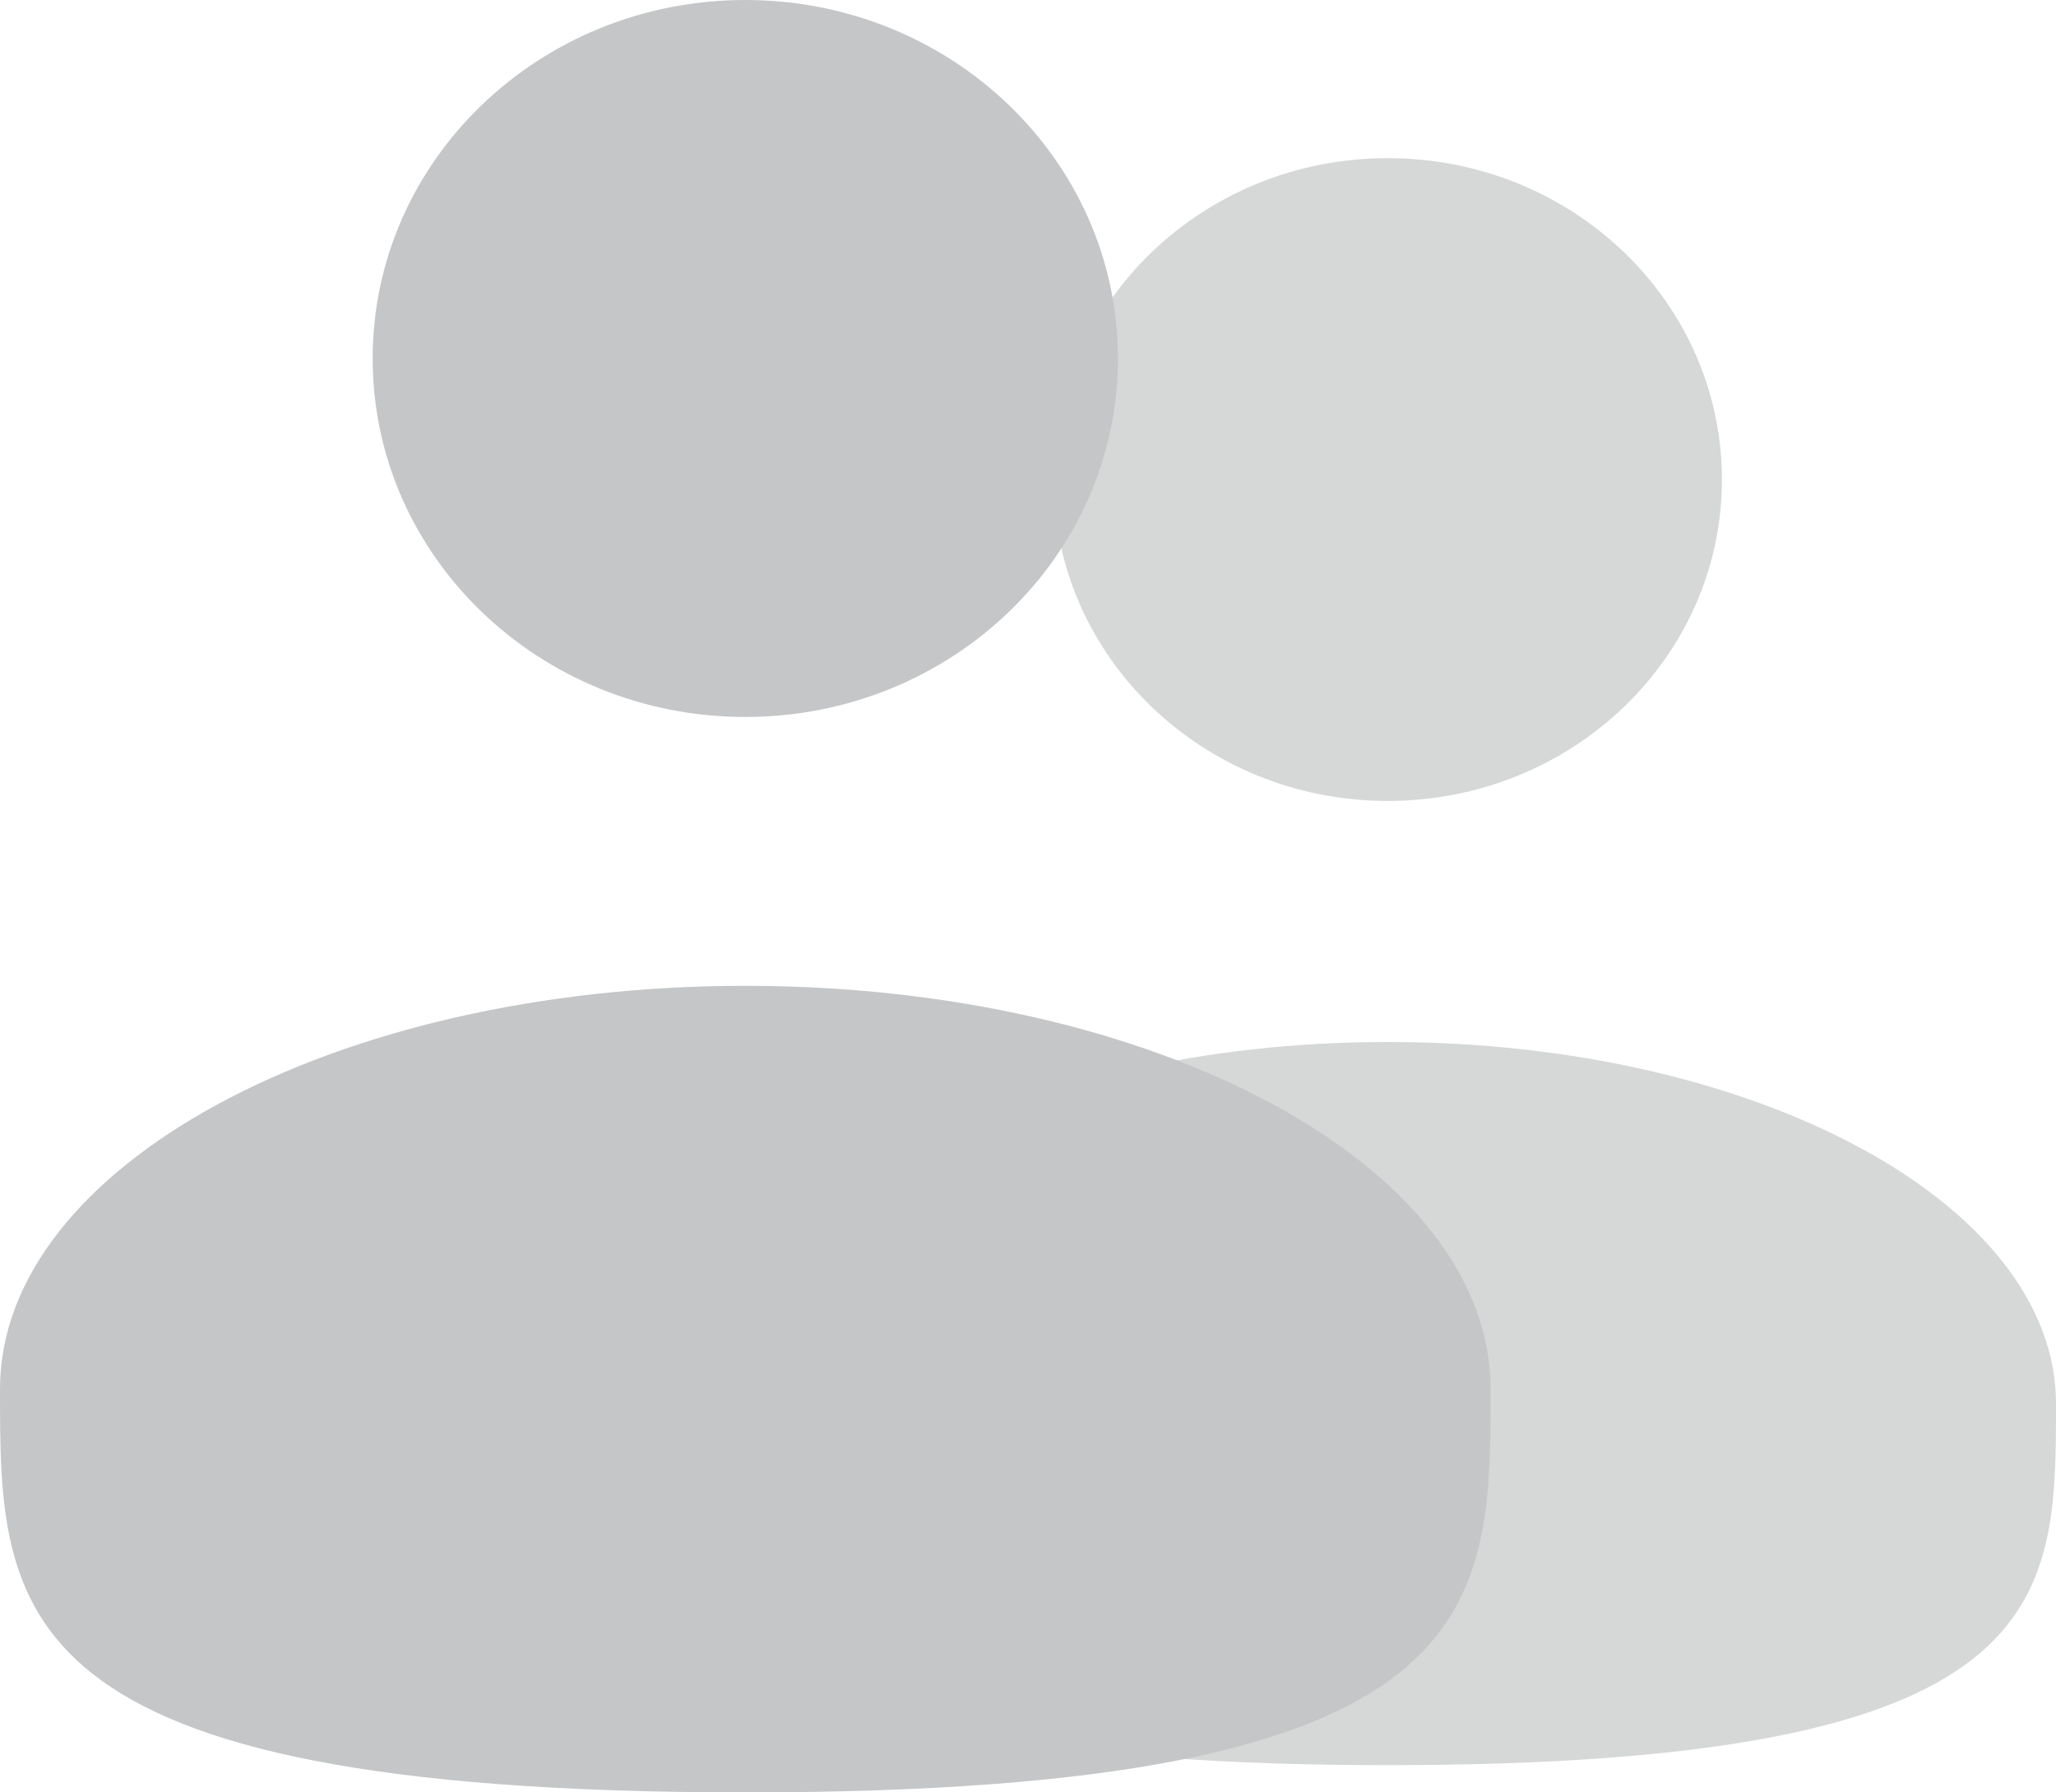 <svg width="39" height="34" viewBox="0 0 39 34" fill="none" xmlns="http://www.w3.org/2000/svg">
<g id="Driver icon">
<g id="Group 3">
<path id="Vector" d="M26.325 15.193C29.825 15.193 32.663 12.464 32.663 9.097C32.663 5.73 29.825 3 26.325 3C22.825 3 19.988 5.73 19.988 9.097C19.988 12.464 22.825 15.193 26.325 15.193Z" fill="#C5C6C7" fill-opacity="0.7"/>
<path id="Vector_2" d="M39 26.624C39 30.412 39 33.483 26.325 33.483C13.65 33.483 13.65 30.412 13.65 26.624C13.65 22.837 19.325 19.765 26.325 19.765C33.325 19.765 39 22.837 39 26.624Z" fill="#C5C6C7" fill-opacity="0.7"/>
</g>
<g id="Group 2">
<path id="Vector_3" d="M14.137 13.6C18.041 13.6 21.206 10.556 21.206 6.8C21.206 3.044 18.041 0 14.137 0C10.233 0 7.069 3.044 7.069 6.8C7.069 10.556 10.233 13.6 14.137 13.6Z" fill="#C5C6C7"/>
<path id="Vector_4" d="M28.275 26.35C28.275 30.575 28.275 34 14.137 34C0 34 0 30.575 0 26.35C0 22.125 6.33 18.7 14.137 18.7C21.945 18.7 28.275 22.125 28.275 26.35Z" fill="#C5C6C7"/>
</g>
</g>
</svg>
